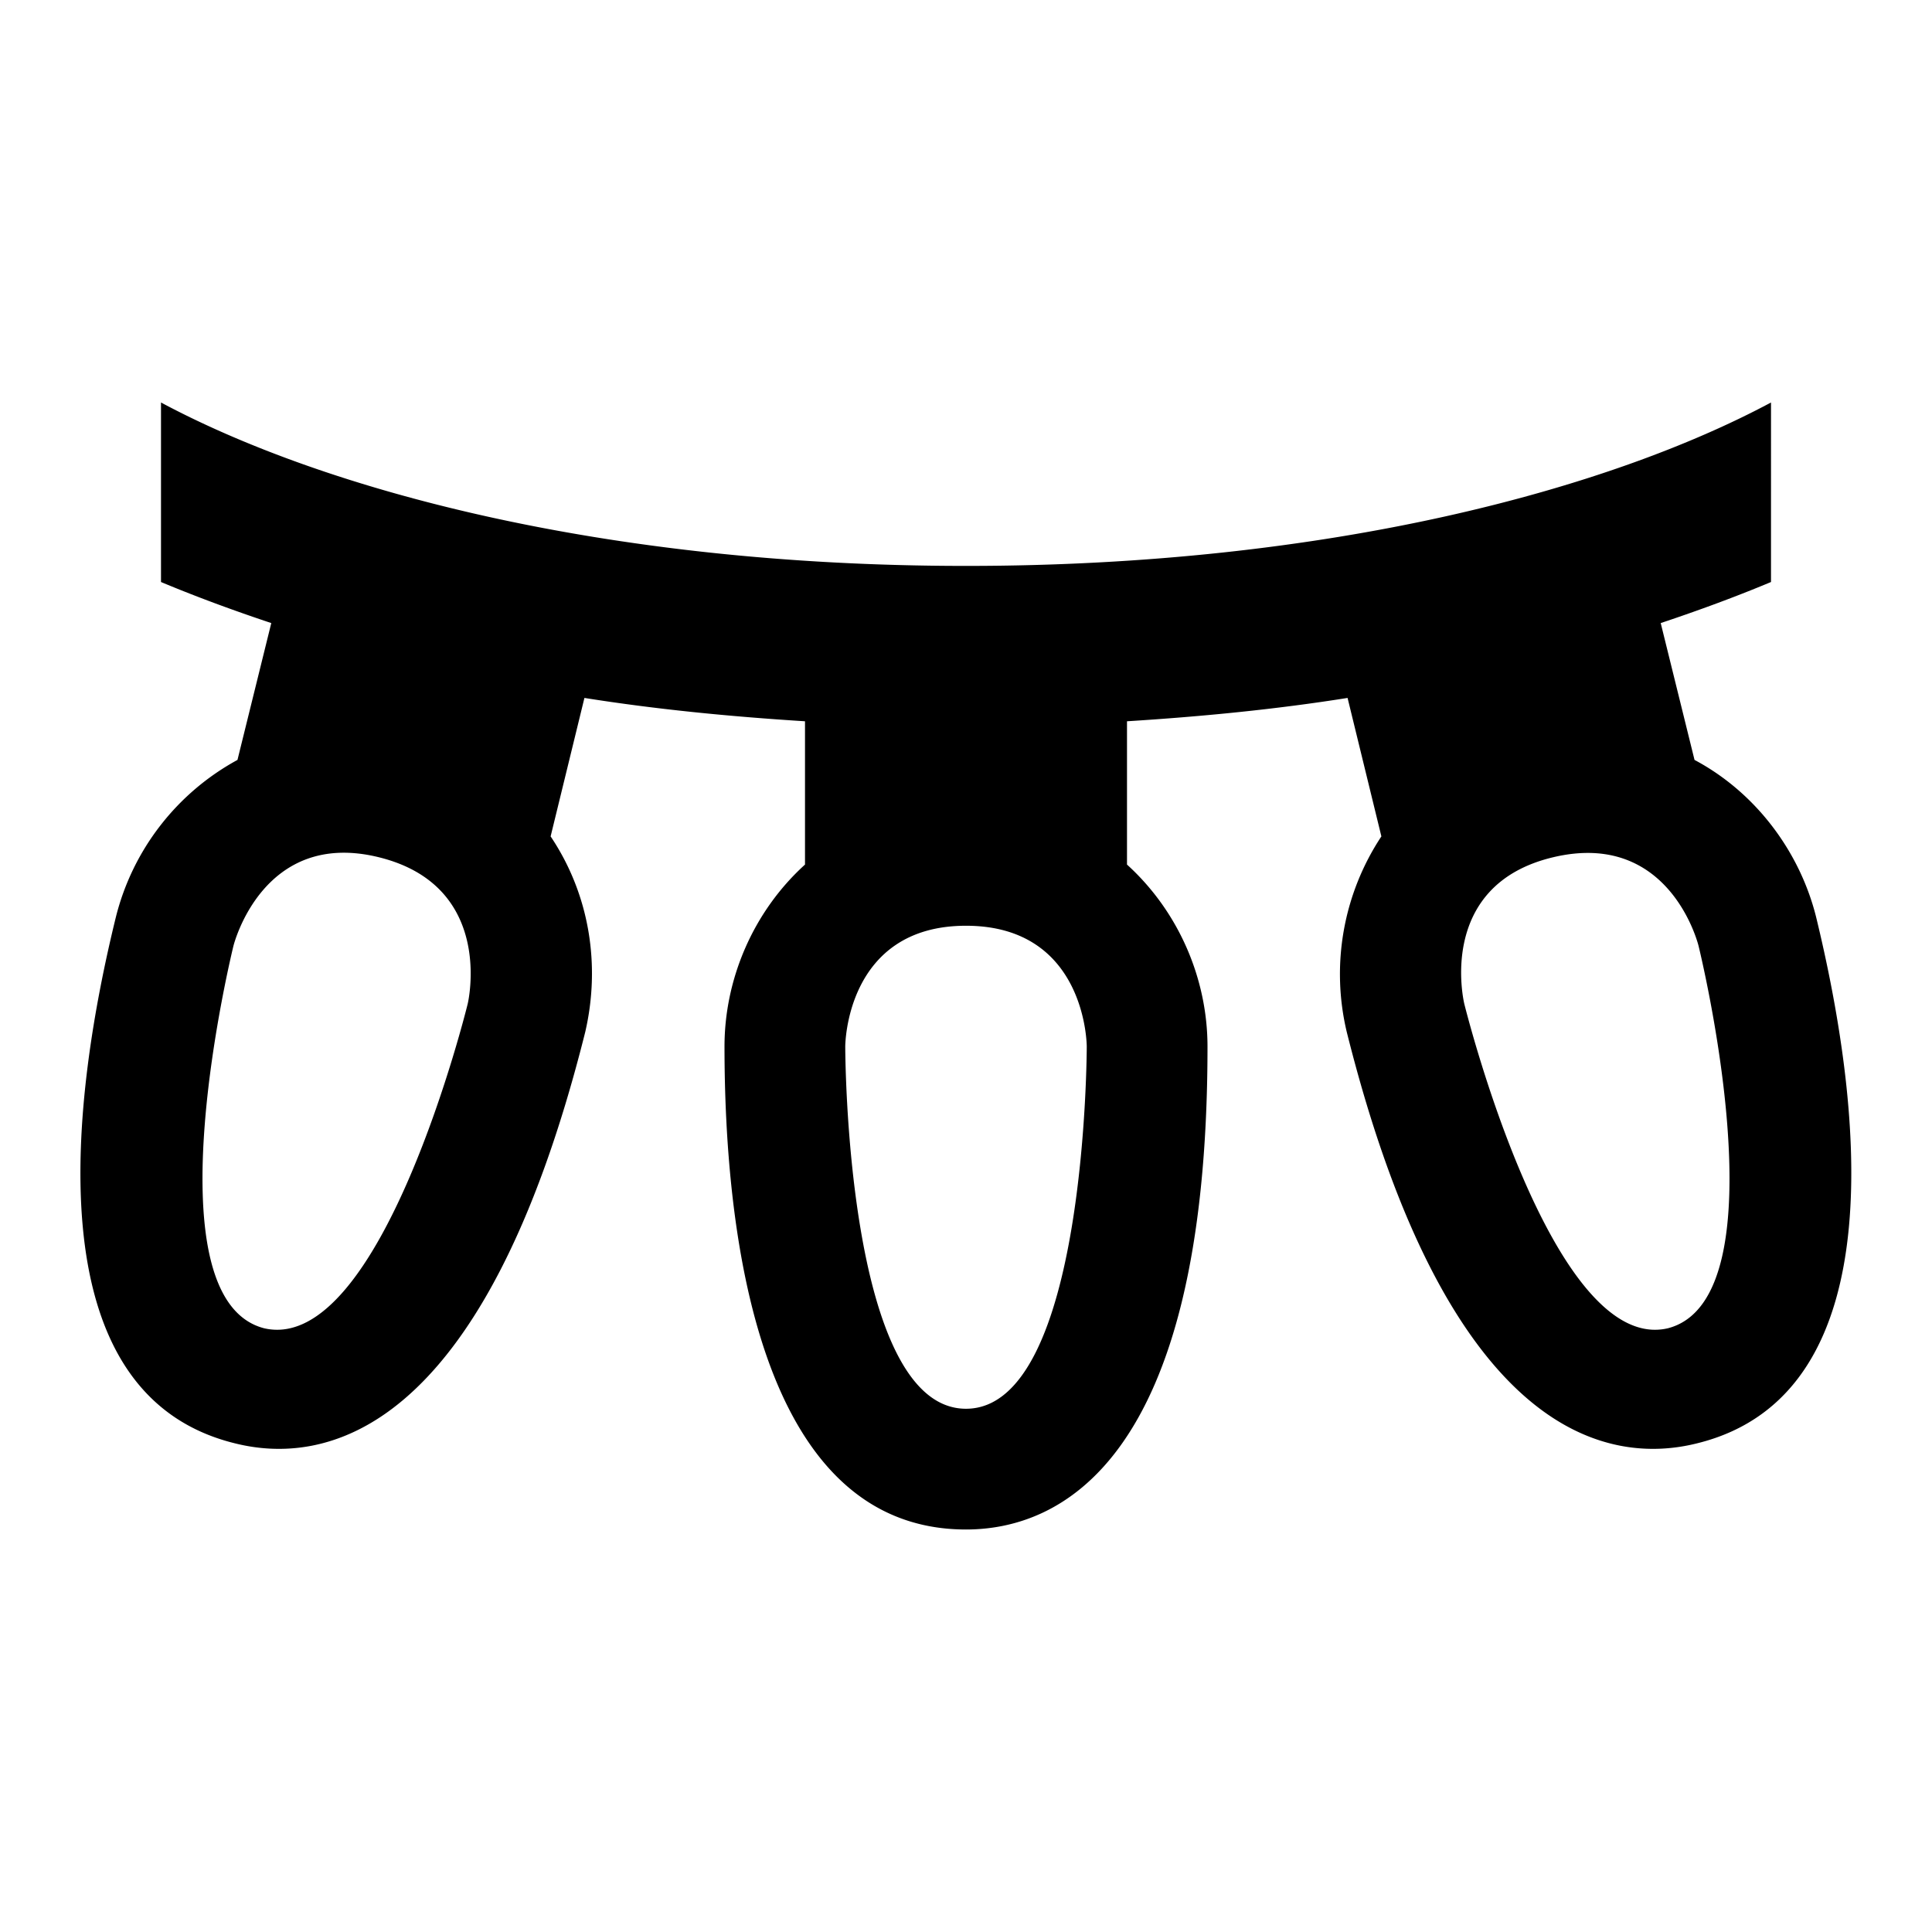<svg xmlns="http://www.w3.org/2000/svg" viewBox="0 0 24 24"><path fill="currentColor" d="M22.56 11.39c-.2-.8-.74-1.54-1.51-1.95l-.42-1.7c.48-.16.94-.33 1.37-.51V5c-2 1.07-5.47 2.03-10 2.03S4 6.07 2 5v2.23c.43.18.89.35 1.37.51l-.42 1.7a3.07 3.07 0 0 0-1.51 1.95c-.535 2.18-1.055 5.92 1.48 6.54C4 18.2 6 17.89 7.27 12.82c.19-.82.06-1.7-.43-2.43l.42-1.72c.88.14 1.79.23 2.74.29v1.78c-.65.59-1 1.43-1 2.26c0 2.24.39 6 3 6c1.12 0 3-.78 3-6c0-.83-.35-1.67-1-2.26V8.96c.95-.06 1.86-.15 2.74-.29l.42 1.72a3.1 3.1 0 0 0-.43 2.43C18 17.89 20 18.2 21.08 17.93c2.53-.62 2.01-4.36 1.48-6.54M5.81 12.47s-1.07 4.37-2.53 4.03c-1.46-.38-.38-4.75-.38-4.75s.36-1.46 1.81-1.1s1.1 1.82 1.1 1.82M12 17.5c-1.5 0-1.5-4.5-1.5-4.5s0-1.5 1.5-1.5s1.5 1.5 1.5 1.5s0 4.5-1.5 4.5m8.72-1c-1.45.34-2.53-4.03-2.53-4.03s-.36-1.47 1.1-1.82s1.81 1.1 1.81 1.1s1.08 4.37-.38 4.75"/></svg>